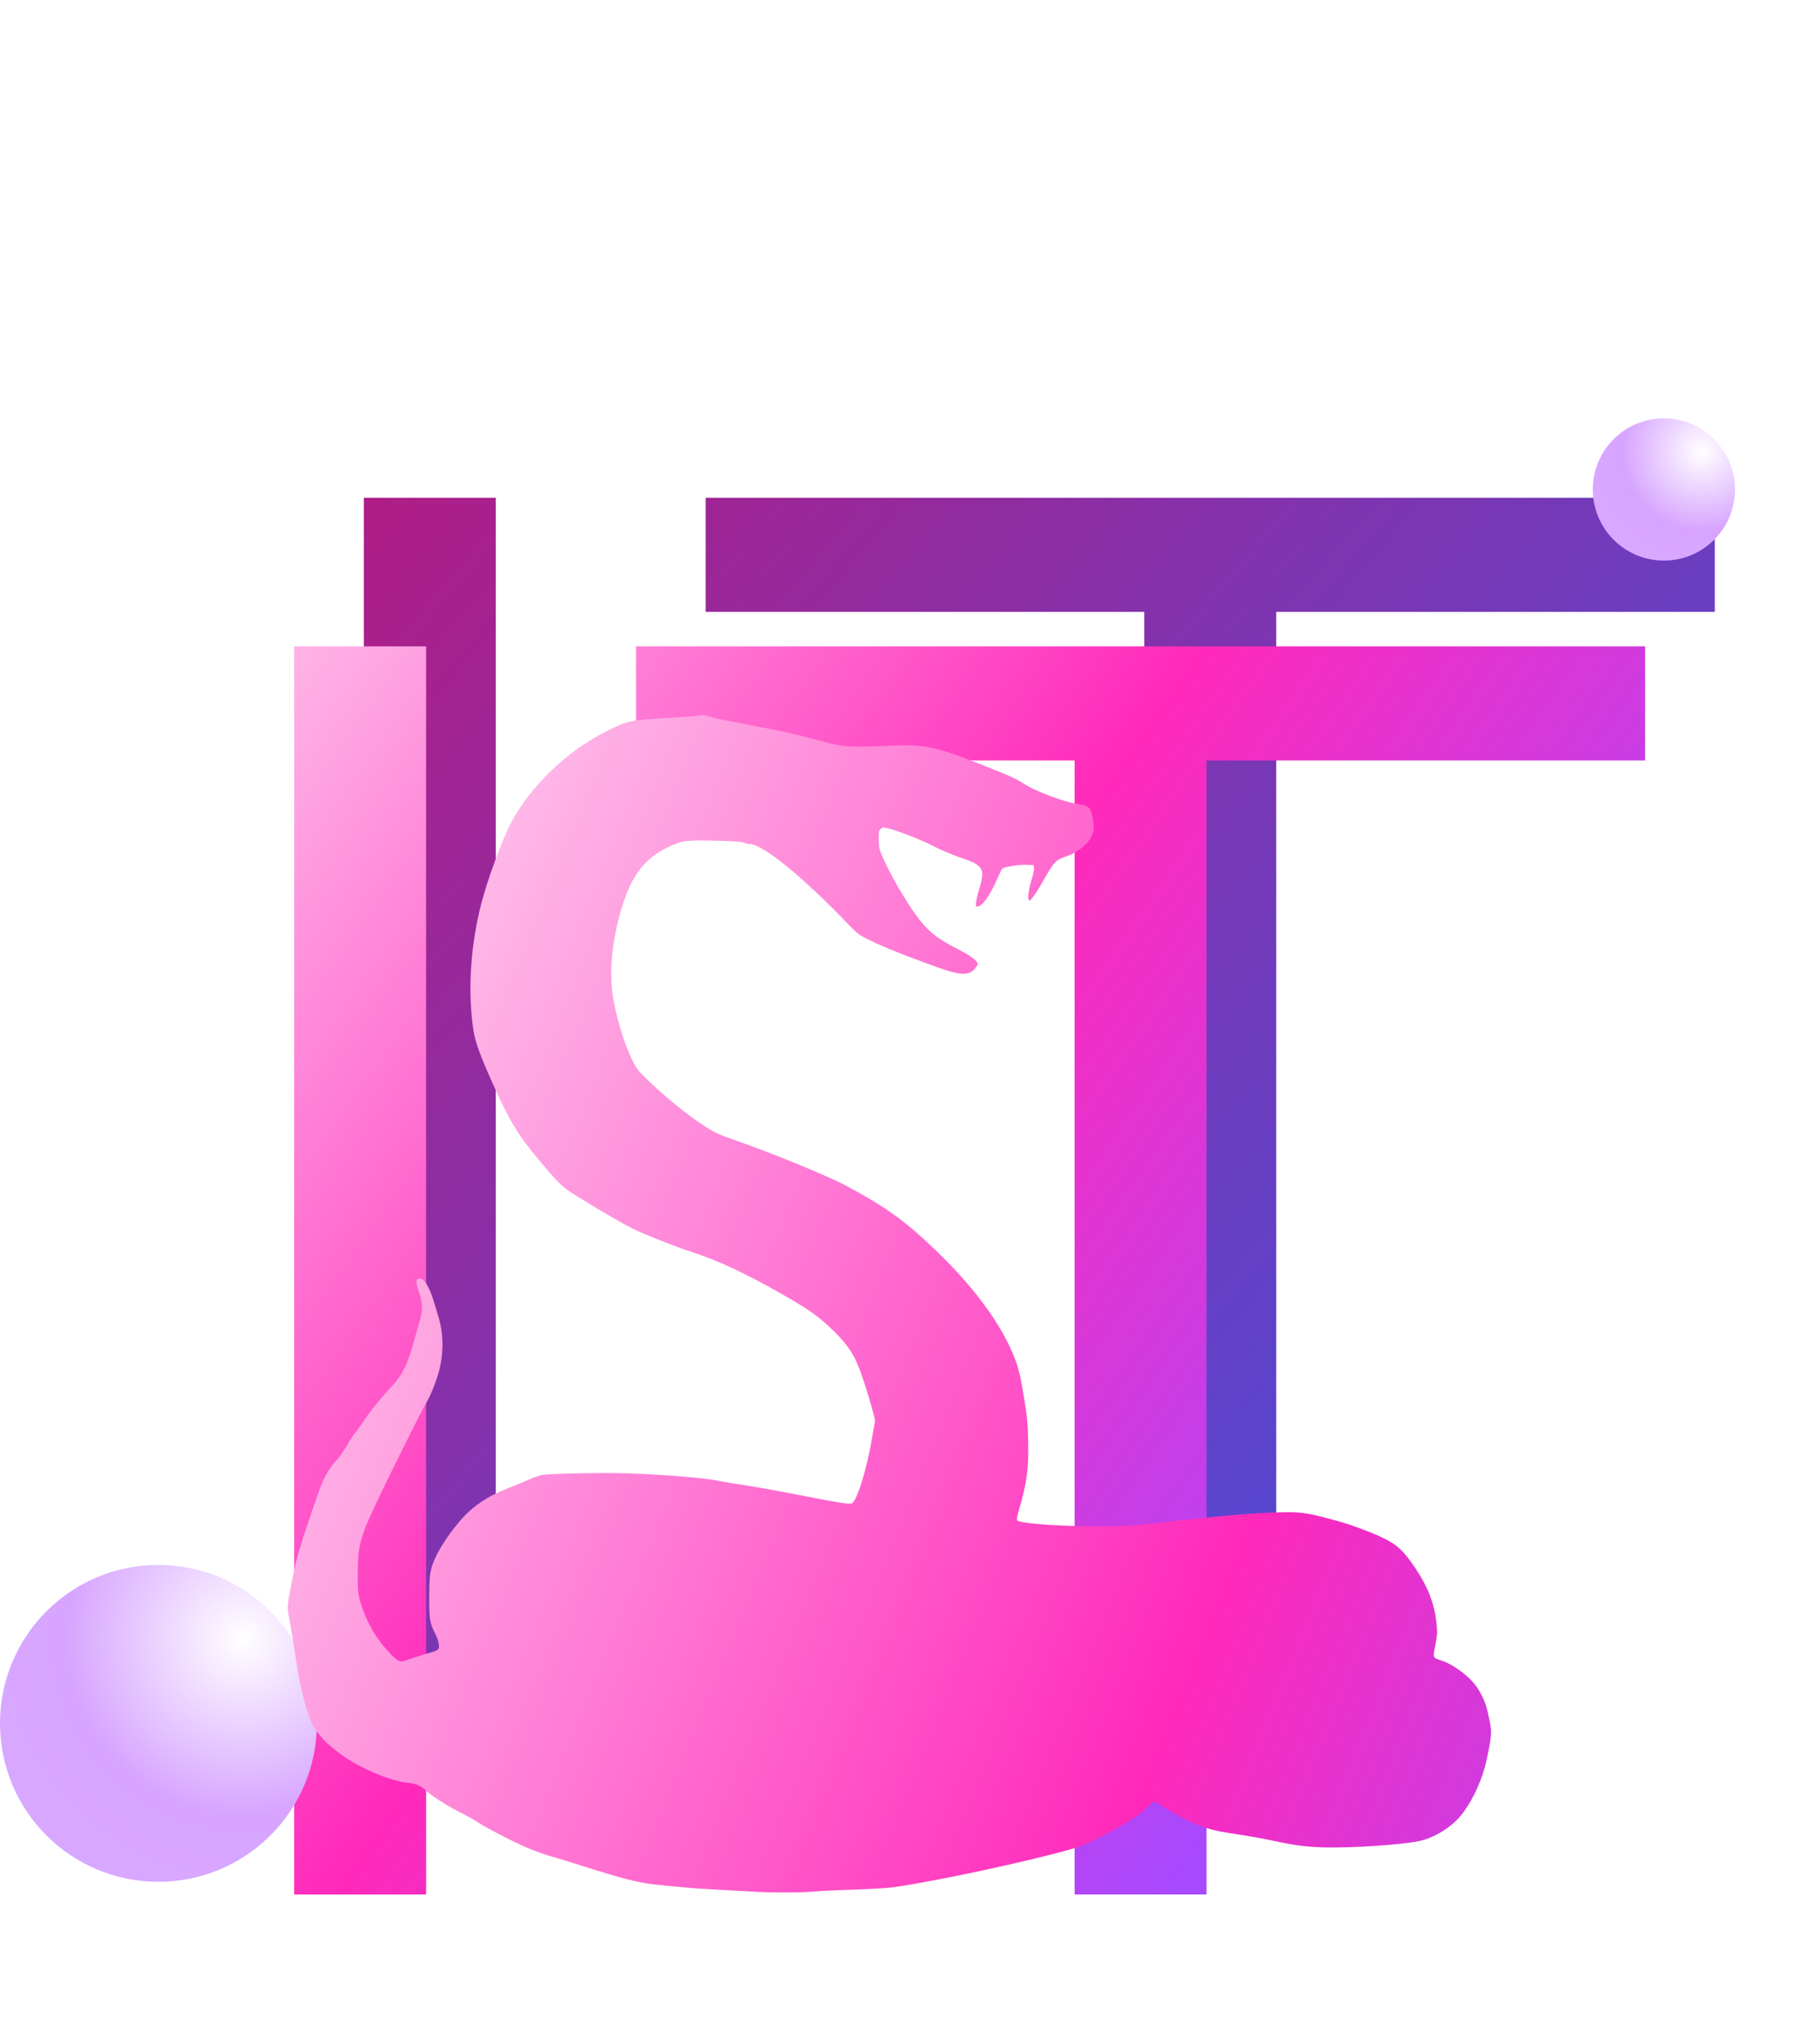 <svg width="49" height="55" viewBox="0 0 49 55" fill="none" xmlns="http://www.w3.org/2000/svg">
<path d="M9.795 13.4H13.347V47H9.795V13.4ZM30.807 16.472H18.999V13.4H46.167V16.472H34.359V47H30.807V16.472Z" fill="url(#paint0_linear_70_2907)"/>
<g filter="url(#filter0_d_70_2907)">
<path d="M7.92 13.4H11.472V47H7.92V13.4ZM28.932 16.472H17.124V13.4H44.292V16.472H32.484V47H28.932V16.472Z" fill="url(#paint1_linear_70_2907)"/>
</g>
<path d="M44.797 15.091C45.854 15.091 46.711 14.234 46.711 13.177C46.711 12.119 45.854 11.262 44.797 11.262C43.74 11.262 42.883 12.119 42.883 13.177C42.883 14.234 43.74 15.091 44.797 15.091Z" fill="url(#paint2_radial_70_2907)"/>
<path d="M4.265 50.658C6.621 50.658 8.531 48.749 8.531 46.393C8.531 44.038 6.621 42.128 4.265 42.128C1.91 42.128 0 44.038 0 46.393C0 48.749 1.91 50.658 4.265 50.658Z" fill="url(#paint3_radial_70_2907)"/>
<path d="M18.803 19.267C18.796 19.272 18.495 19.294 18.135 19.317C16.951 19.387 16.928 19.392 16.389 19.654C15.301 20.184 14.299 21.134 13.757 22.152C13.527 22.587 13.127 23.67 12.96 24.316C12.666 25.459 12.588 26.681 12.745 27.724C12.795 28.055 12.927 28.417 13.279 29.199C13.719 30.181 13.949 30.558 14.501 31.217C14.972 31.78 15.136 31.948 15.349 32.084C16.05 32.531 16.903 33.026 17.186 33.147C17.733 33.383 18.247 33.582 18.667 33.718C19.332 33.934 20.097 34.293 21.071 34.848C21.701 35.208 21.957 35.381 22.276 35.67C22.739 36.092 22.967 36.399 23.131 36.834C23.301 37.274 23.569 38.186 23.556 38.264C23.549 38.306 23.511 38.515 23.475 38.729C23.336 39.541 23.091 40.345 22.946 40.463C22.893 40.505 22.688 40.475 21.349 40.214C20.863 40.118 20.264 40.013 20.021 39.978C19.778 39.943 19.469 39.89 19.337 39.862C18.953 39.784 17.951 39.701 16.921 39.664C16.247 39.639 14.752 39.669 14.567 39.711C14.498 39.727 14.344 39.782 14.225 39.837C14.106 39.89 13.863 39.993 13.681 40.061C13.132 40.274 12.712 40.556 12.39 40.935C11.973 41.428 11.684 41.913 11.603 42.265C11.565 42.423 11.558 42.571 11.555 43.004C11.555 43.597 11.57 43.692 11.722 43.989C11.808 44.16 11.844 44.343 11.798 44.396C11.78 44.416 11.73 44.444 11.687 44.456C11.383 44.547 10.983 44.672 10.91 44.705C10.786 44.755 10.71 44.72 10.533 44.542C10.13 44.132 9.842 43.632 9.69 43.079C9.639 42.891 9.632 42.808 9.632 42.375C9.632 41.634 9.692 41.393 10.105 40.516C10.533 39.608 11.35 37.972 11.489 37.741C11.621 37.52 11.796 37.057 11.856 36.758C11.945 36.329 11.93 35.859 11.808 35.464C11.778 35.361 11.722 35.173 11.684 35.05C11.558 34.622 11.396 34.378 11.267 34.421C11.193 34.444 11.198 34.549 11.279 34.773C11.378 35.044 11.386 35.276 11.302 35.552C11.264 35.675 11.201 35.896 11.163 36.042C10.978 36.726 10.836 37.017 10.528 37.342C10.264 37.618 9.935 38.033 9.751 38.312C9.68 38.42 9.586 38.548 9.546 38.593C9.508 38.638 9.414 38.782 9.341 38.91C9.267 39.04 9.153 39.204 9.088 39.277C8.931 39.445 8.799 39.646 8.693 39.872C8.586 40.106 8.156 41.373 8.025 41.845C7.936 42.162 7.896 42.358 7.771 43.031C7.739 43.207 7.739 43.35 7.771 43.486C7.799 43.612 7.908 44.26 7.974 44.715C8.073 45.381 8.25 46.082 8.394 46.386C8.475 46.555 8.678 46.819 8.814 46.934C8.875 46.984 8.991 47.08 9.075 47.15C9.533 47.527 10.477 47.947 10.981 47.995C11.203 48.015 11.335 48.075 11.499 48.226C11.656 48.372 12.064 48.628 12.428 48.809C12.572 48.882 12.772 48.995 12.871 49.06C13.119 49.226 13.977 49.661 14.326 49.797C14.486 49.859 14.726 49.943 14.858 49.98C14.989 50.015 15.339 50.123 15.63 50.216C16.814 50.593 17.206 50.691 17.748 50.744C17.892 50.757 18.173 50.784 18.376 50.804C18.578 50.825 18.993 50.855 19.299 50.87C19.606 50.885 20.023 50.907 20.231 50.92C20.717 50.953 21.552 50.953 21.919 50.92C22.078 50.905 22.552 50.882 22.969 50.87C23.387 50.857 23.865 50.83 24.032 50.807C25.095 50.664 27.628 50.123 28.866 49.772C29.127 49.699 29.557 49.503 30.03 49.239C30.471 48.992 30.769 48.786 30.926 48.618C31.075 48.46 31.027 48.45 31.42 48.703C31.723 48.9 32.154 49.108 32.434 49.196C32.695 49.279 32.892 49.319 33.429 49.397C33.672 49.435 34.021 49.498 34.209 49.538C34.803 49.671 35.145 49.716 35.611 49.731C36.332 49.754 37.731 49.663 38.205 49.563C38.635 49.47 39.116 49.166 39.379 48.814C39.673 48.427 39.921 47.869 40.027 47.364C40.154 46.768 40.166 46.62 40.113 46.366C40.032 45.964 40.002 45.861 39.9 45.655C39.822 45.494 39.741 45.373 39.622 45.245C39.419 45.029 39.068 44.788 38.845 44.715C38.574 44.627 38.579 44.632 38.627 44.371C38.696 44.016 38.701 43.951 38.673 43.69C38.62 43.172 38.445 42.72 38.103 42.212C37.777 41.727 37.608 41.574 37.17 41.37C36.914 41.249 36.403 41.058 36.142 40.983C35.277 40.739 35.079 40.704 34.586 40.709C33.867 40.717 32.758 40.81 31.207 40.996C30.691 41.056 30.42 41.074 29.851 41.086C28.828 41.106 27.487 41.023 27.39 40.933C27.365 40.908 27.375 40.842 27.449 40.593C27.649 39.897 27.699 39.515 27.681 38.794C27.671 38.322 27.656 38.161 27.578 37.676C27.471 37.02 27.423 36.819 27.297 36.507C26.938 35.62 26.216 34.64 25.199 33.665C24.366 32.861 23.852 32.494 22.767 31.913C22.261 31.644 20.653 30.988 19.742 30.677C19.383 30.556 19.231 30.483 18.97 30.317C18.538 30.043 17.847 29.478 17.386 29.025C17.179 28.819 17.128 28.754 17.027 28.55C16.796 28.078 16.564 27.299 16.49 26.748C16.397 26.045 16.505 25.14 16.784 24.298C17.042 23.517 17.396 23.079 18.004 22.798C18.371 22.627 18.467 22.614 19.259 22.632C19.798 22.645 19.97 22.657 20.028 22.685C20.071 22.705 20.142 22.722 20.188 22.722C20.535 22.722 21.668 23.65 22.881 24.926C23.078 25.133 23.121 25.165 23.399 25.303C23.706 25.457 24.019 25.587 24.88 25.909C25.839 26.271 26.059 26.296 26.257 26.065C26.292 26.02 26.323 25.967 26.323 25.947C26.323 25.866 26.115 25.716 25.74 25.525C25.057 25.175 24.824 24.942 24.267 24.029C24.05 23.672 23.792 23.167 23.698 22.913C23.675 22.853 23.657 22.717 23.657 22.589C23.655 22.398 23.66 22.363 23.708 22.318C23.759 22.267 23.769 22.265 23.898 22.295C24.156 22.355 24.794 22.604 25.12 22.773C25.303 22.868 25.604 22.999 25.791 23.062C26.206 23.205 26.297 23.25 26.383 23.351C26.472 23.456 26.469 23.569 26.371 23.904C26.269 24.253 26.249 24.406 26.307 24.406C26.436 24.406 26.624 24.155 26.829 23.703C26.899 23.544 26.968 23.401 26.983 23.386C27.023 23.338 27.433 23.273 27.639 23.28L27.828 23.288L27.836 23.371C27.841 23.416 27.821 23.524 27.795 23.61C27.684 23.954 27.649 24.268 27.725 24.24C27.775 24.22 27.932 23.989 28.107 23.677C28.37 23.207 28.426 23.15 28.694 23.059C28.965 22.969 29.238 22.77 29.349 22.582C29.451 22.408 29.468 22.298 29.425 22.056C29.367 21.732 29.324 21.687 29.01 21.642C28.653 21.591 27.892 21.308 27.588 21.111C27.345 20.956 27.191 20.885 26.411 20.579C25.12 20.069 24.908 20.028 23.711 20.084C22.901 20.121 22.681 20.104 22.18 19.968C21.63 19.817 20.982 19.664 20.717 19.621C20.578 19.596 20.34 19.551 20.185 19.518C20.033 19.485 19.742 19.428 19.54 19.392C19.337 19.355 19.14 19.309 19.099 19.289C19.031 19.257 18.829 19.239 18.803 19.267Z" fill="url(#paint4_linear_70_2907)"/>
<defs>
<filter id="filter0_d_70_2907" x="3.92" y="13.4" width="44.372" height="41.6" filterUnits="userSpaceOnUse" color-interpolation-filters="sRGB">
<feFlood flood-opacity="0" result="BackgroundImageFix"/>
<feColorMatrix in="SourceAlpha" type="matrix" values="0 0 0 0 0 0 0 0 0 0 0 0 0 0 0 0 0 0 127 0" result="hardAlpha"/>
<feOffset dy="4"/>
<feGaussianBlur stdDeviation="2"/>
<feComposite in2="hardAlpha" operator="out"/>
<feColorMatrix type="matrix" values="0 0 0 0 0 0 0 0 0 0 0 0 0 0 0 0 0 0 0.25 0"/>
<feBlend mode="normal" in2="BackgroundImageFix" result="effect1_dropShadow_70_2907"/>
<feBlend mode="normal" in="SourceGraphic" in2="effect1_dropShadow_70_2907" result="shape"/>
</filter>
<linearGradient id="paint0_linear_70_2907" x1="49.315" y1="45.865" x2="6.519" y2="9.322" gradientUnits="userSpaceOnUse">
<stop stop-color="#3557ED"/>
<stop offset="1" stop-color="#BC177C"/>
</linearGradient>
<linearGradient id="paint1_linear_70_2907" x1="-5.791" y1="13.997" x2="34.85" y2="42.355" gradientUnits="userSpaceOnUse">
<stop stop-color="white"/>
<stop offset="0.625" stop-color="#FF29BA"/>
<stop offset="1" stop-color="#A749FF"/>
</linearGradient>
<radialGradient id="paint2_radial_70_2907" cx="0" cy="0" r="1" gradientUnits="userSpaceOnUse" gradientTransform="translate(45.818 12.156) rotate(109.179) scale(3.107)">
<stop stop-color="white"/>
<stop offset="0.682" stop-color="#D7A5FF"/>
<stop offset="1" stop-color="#D8A7FF"/>
</radialGradient>
<radialGradient id="paint3_radial_70_2907" cx="0" cy="0" r="1" gradientUnits="userSpaceOnUse" gradientTransform="translate(6.54 44.118) rotate(109.179) scale(6.925)">
<stop stop-color="white"/>
<stop offset="0.682" stop-color="#D7A5FF"/>
<stop offset="1" stop-color="#D8A7FF"/>
</radialGradient>
<linearGradient id="paint4_linear_70_2907" x1="-2.959" y1="28.504" x2="47.871" y2="49.356" gradientUnits="userSpaceOnUse">
<stop stop-color="white"/>
<stop offset="0.703" stop-color="#FF29BA"/>
<stop offset="1" stop-color="#A749FF"/>
</linearGradient>
</defs>
</svg>
